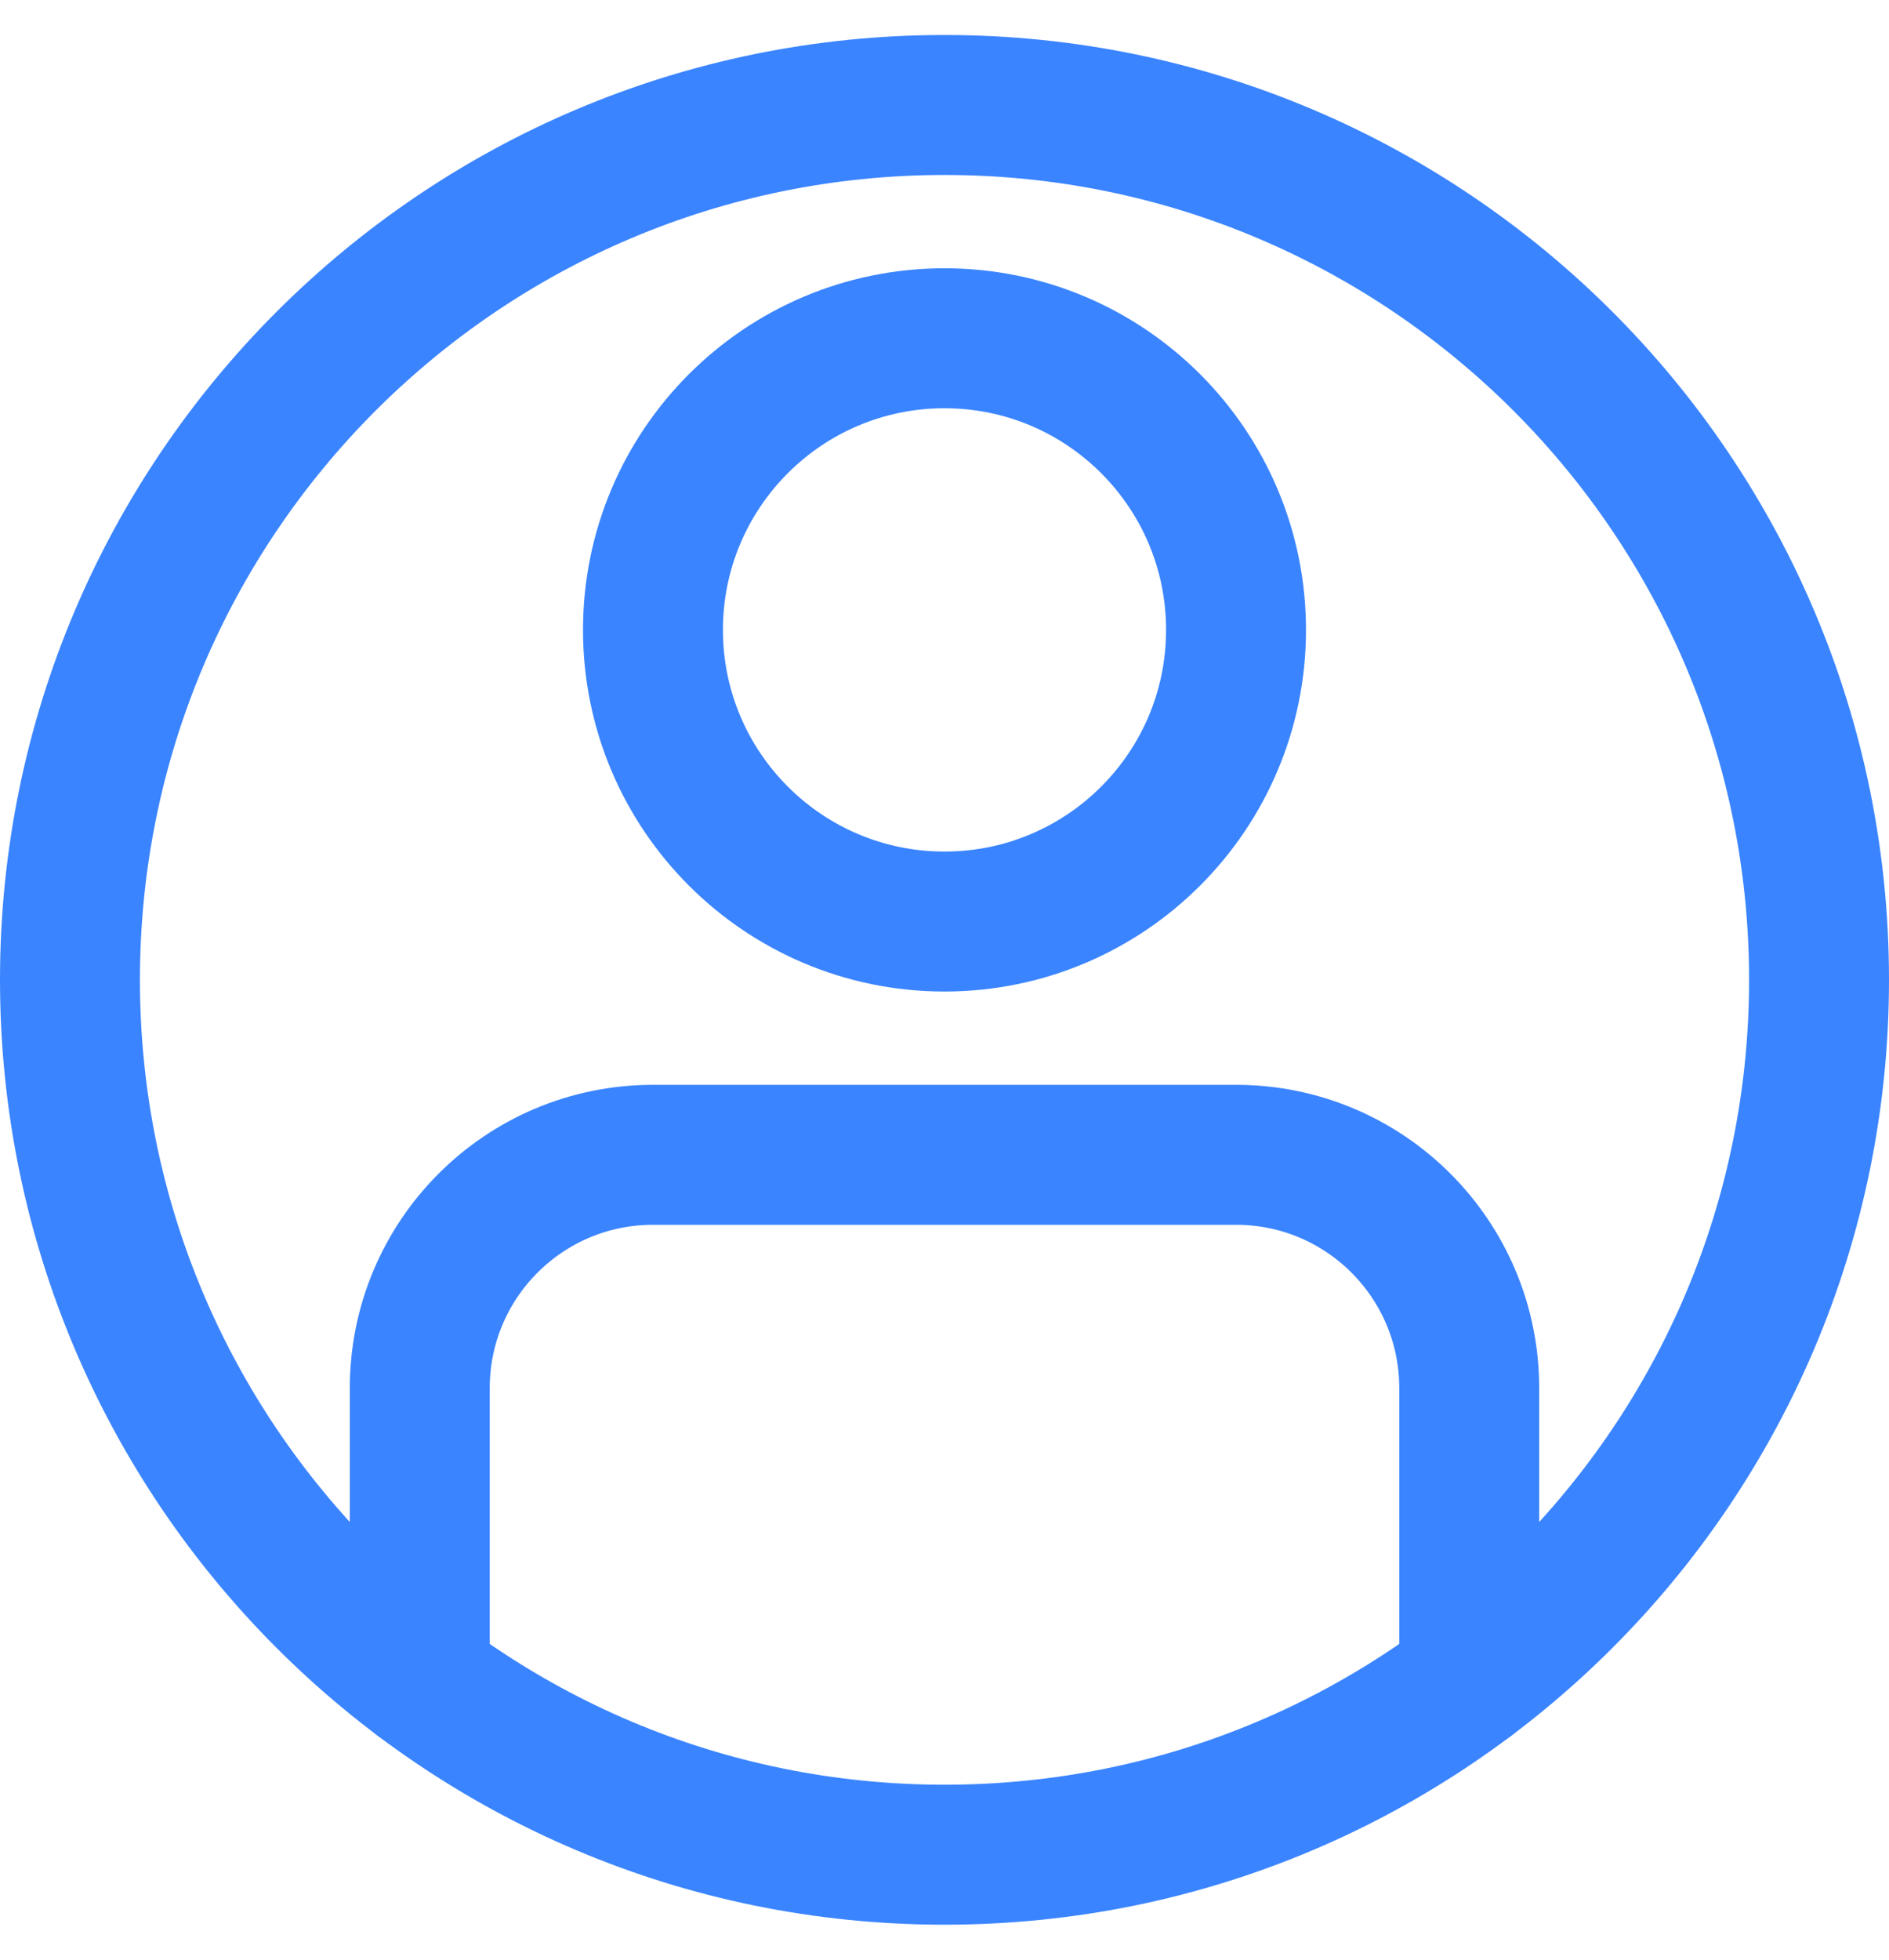 <svg width="27" height="28" viewBox="0 0 27 28" fill="none" xmlns="http://www.w3.org/2000/svg">
	<path d="M13.5 13.167C15.801 13.167 17.667 11.301 17.667 9C17.667 6.699 15.801 4.833 13.5 4.833C11.199 4.833 9.333 6.699 9.333 9C9.333 11.301 11.199 13.167 13.5 13.167Z" stroke="#3A84FF" stroke-width="2" stroke-miterlimit="10" stroke-linecap="round" stroke-linejoin="round" />
	<path d="M6 24V19.833C6 17.992 7.492 16.5 9.333 16.5H17.667C19.508 16.5 21 17.992 21 19.833V24" stroke="#3A84FF" stroke-width="2" stroke-miterlimit="10" stroke-linecap="round" stroke-linejoin="round" />
	<path d="M13.5 26.5C20.404 26.5 26 20.904 26 14C26 7.096 20.404 1.5 13.5 1.5C6.596 1.5 1 7.096 1 14C1 20.904 6.596 26.5 13.5 26.5Z" stroke="#3A84FF" stroke-width="2" stroke-miterlimit="10" stroke-linecap="round" stroke-linejoin="round" />
</svg>
